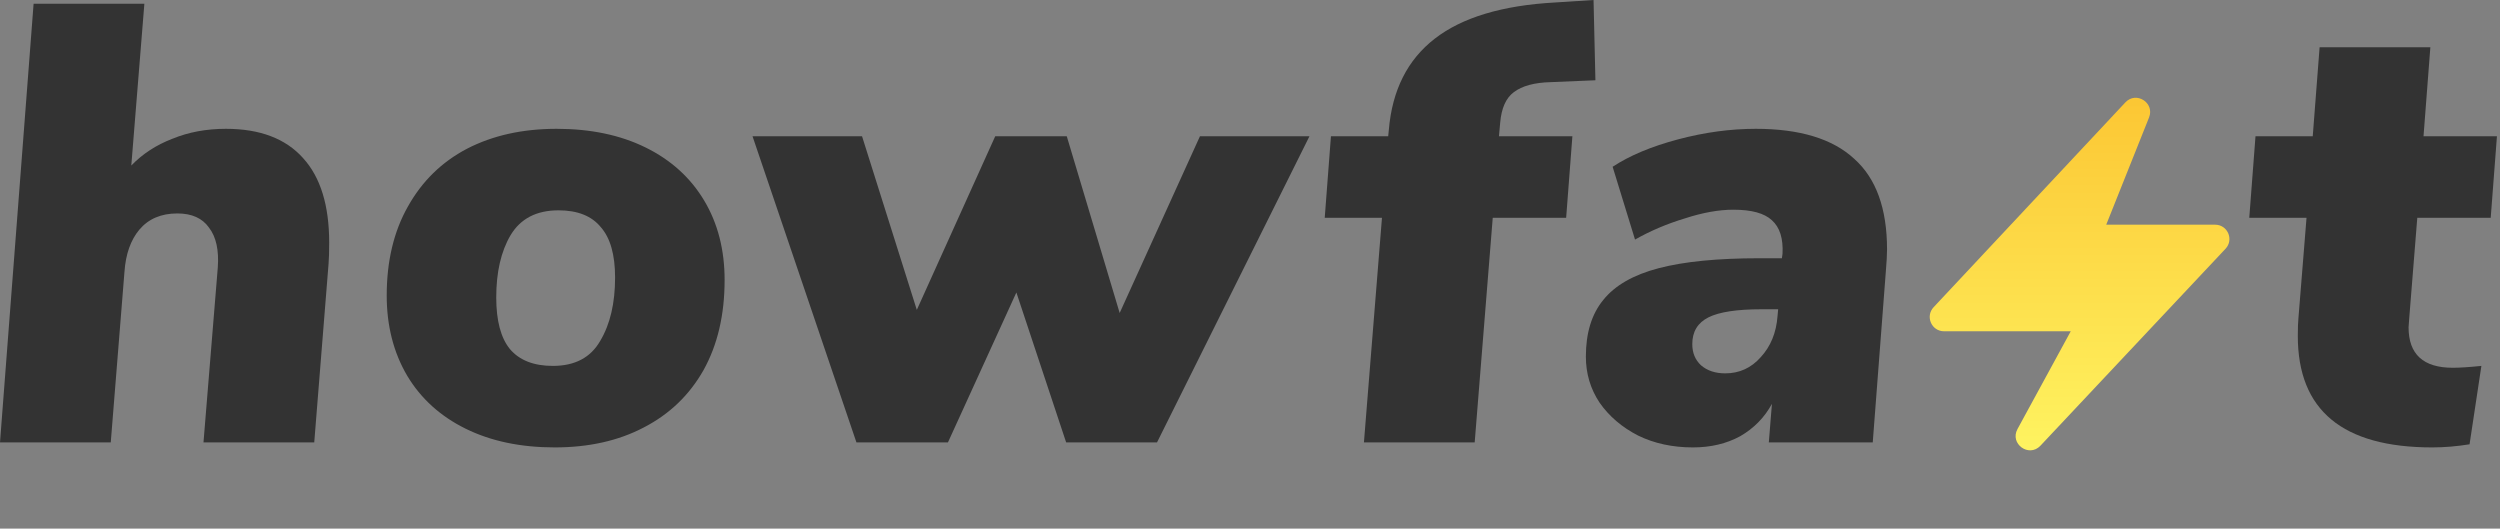 <svg width="175" height="37" viewBox="0 0 175 37" fill="none" xmlns="http://www.w3.org/2000/svg">
<rect x="0" y="0" width="175" height="37" fill="#808080" stroke="none"/>
<path d="M15.812 9.017C18.193 9.017 19.993 9.699 21.213 11.064C22.433 12.4 23.043 14.374 23.043 16.988C23.043 17.627 23.028 18.12 22.999 18.469L21.997 30.97H14.244L15.245 18.73C15.333 17.511 15.129 16.581 14.636 15.943C14.171 15.275 13.431 14.941 12.414 14.941C11.282 14.941 10.396 15.318 9.757 16.073C9.147 16.799 8.799 17.787 8.712 19.035L7.753 30.97H0L2.352 0.261H10.106L9.191 11.587C9.975 10.774 10.933 10.149 12.066 9.714C13.198 9.249 14.447 9.017 15.812 9.017Z" fill="#333333"/>
<path d="M38.831 31.319C36.45 31.319 34.374 30.883 32.602 30.012C30.831 29.141 29.466 27.907 28.508 26.309C27.549 24.683 27.07 22.81 27.07 20.69C27.07 18.28 27.564 16.204 28.551 14.461C29.539 12.69 30.918 11.34 32.689 10.411C34.49 9.481 36.581 9.017 38.962 9.017C41.343 9.017 43.419 9.452 45.191 10.323C46.962 11.195 48.327 12.429 49.285 14.026C50.244 15.623 50.723 17.482 50.723 19.601C50.723 22.041 50.229 24.146 49.242 25.917C48.254 27.66 46.861 28.996 45.06 29.925C43.289 30.854 41.212 31.319 38.831 31.319ZM38.7 25.613C40.24 25.613 41.343 25.032 42.011 23.87C42.708 22.709 43.056 21.228 43.056 19.427C43.056 17.83 42.722 16.654 42.055 15.899C41.416 15.115 40.428 14.723 39.093 14.723C37.553 14.723 36.435 15.304 35.739 16.465C35.071 17.598 34.737 19.05 34.737 20.821C34.737 22.447 35.056 23.652 35.695 24.436C36.363 25.221 37.365 25.613 38.7 25.613Z" fill="#333333"/>
<path d="M91.662 9.539L80.99 30.97H74.631L71.146 20.473L66.355 30.97H59.951L52.677 9.539H60.343L64.177 21.692L69.665 9.539H74.674L78.377 21.91L83.996 9.539H91.662Z" fill="#333333"/>
<path d="M104.927 9.539H110.067L109.631 15.245H104.492L103.228 30.97H95.475L96.738 15.245H92.731L93.166 9.539H97.174L97.217 9.104C97.45 6.316 98.524 4.182 100.441 2.701C102.357 1.22 105.159 0.378 108.847 0.174L111.548 0L111.679 5.619L108.543 5.75C107.41 5.779 106.553 6.011 105.973 6.447C105.421 6.853 105.101 7.565 105.014 8.581L104.927 9.539Z" fill="#333333"/>
<path d="M122.903 9.017C125.981 9.017 128.275 9.714 129.785 11.107C131.324 12.472 132.093 14.592 132.093 17.467C132.093 17.816 132.064 18.338 132.006 19.035L131.092 30.97H123.817L124.035 28.27C123.512 29.228 122.772 29.983 121.814 30.535C120.855 31.057 119.752 31.319 118.503 31.319C117.08 31.319 115.803 31.043 114.67 30.491C113.537 29.91 112.637 29.141 111.969 28.183C111.33 27.224 111.011 26.15 111.011 24.959C111.011 23.304 111.418 21.983 112.231 20.995C113.044 19.979 114.336 19.238 116.107 18.774C117.879 18.309 120.231 18.077 123.164 18.077H124.732L124.776 17.772C124.834 16.698 124.587 15.913 124.035 15.42C123.512 14.926 122.612 14.679 121.334 14.679C120.318 14.679 119.186 14.883 117.937 15.289C116.688 15.667 115.527 16.16 114.452 16.77L112.884 11.674C114.075 10.89 115.599 10.251 117.458 9.757C119.316 9.263 121.131 9.017 122.903 9.017ZM120.768 26.135C121.756 26.135 122.583 25.758 123.251 25.003C123.948 24.248 124.34 23.289 124.427 22.128L124.471 21.649H123.295C121.581 21.649 120.347 21.837 119.592 22.215C118.837 22.593 118.46 23.217 118.46 24.088C118.46 24.698 118.663 25.192 119.069 25.569C119.505 25.947 120.071 26.135 120.768 26.135Z" fill="#333333"/>
<path d="M168.644 22.302L168.6 22.912C168.6 24.799 169.631 25.743 171.693 25.743C172.187 25.743 172.855 25.7 173.697 25.613L172.869 31.101C171.969 31.246 171.098 31.319 170.256 31.319C163.983 31.319 160.847 28.72 160.847 23.522C160.847 22.97 160.861 22.549 160.891 22.259L161.457 15.245H157.449L157.885 9.539H161.892L162.372 3.31H170.125L169.646 9.539H174.786L174.35 15.245H169.21L168.644 22.302Z" fill="#333333"/>
<path d="M150.434 8.222L147.436 15.728H155.058C155.934 15.728 156.387 16.775 155.787 17.413L142.83 31.199C142.027 32.054 140.662 31.066 141.223 30.036L144.952 23.189H136.082C135.207 23.189 134.754 22.145 135.352 21.506L148.776 7.167C149.531 6.36 150.844 7.195 150.434 8.222Z" fill="url(#paint0_linear)"/>
<defs>
<linearGradient id="paint0_linear" x1="145.573" y1="3.292" x2="145.573" y2="36.869" gradientUnits="userSpaceOnUse">
<stop stop-color="#FBC02D"/>
<stop offset="1" stop-color="#FFFD6A"/>
</linearGradient>
</defs>
</svg>
